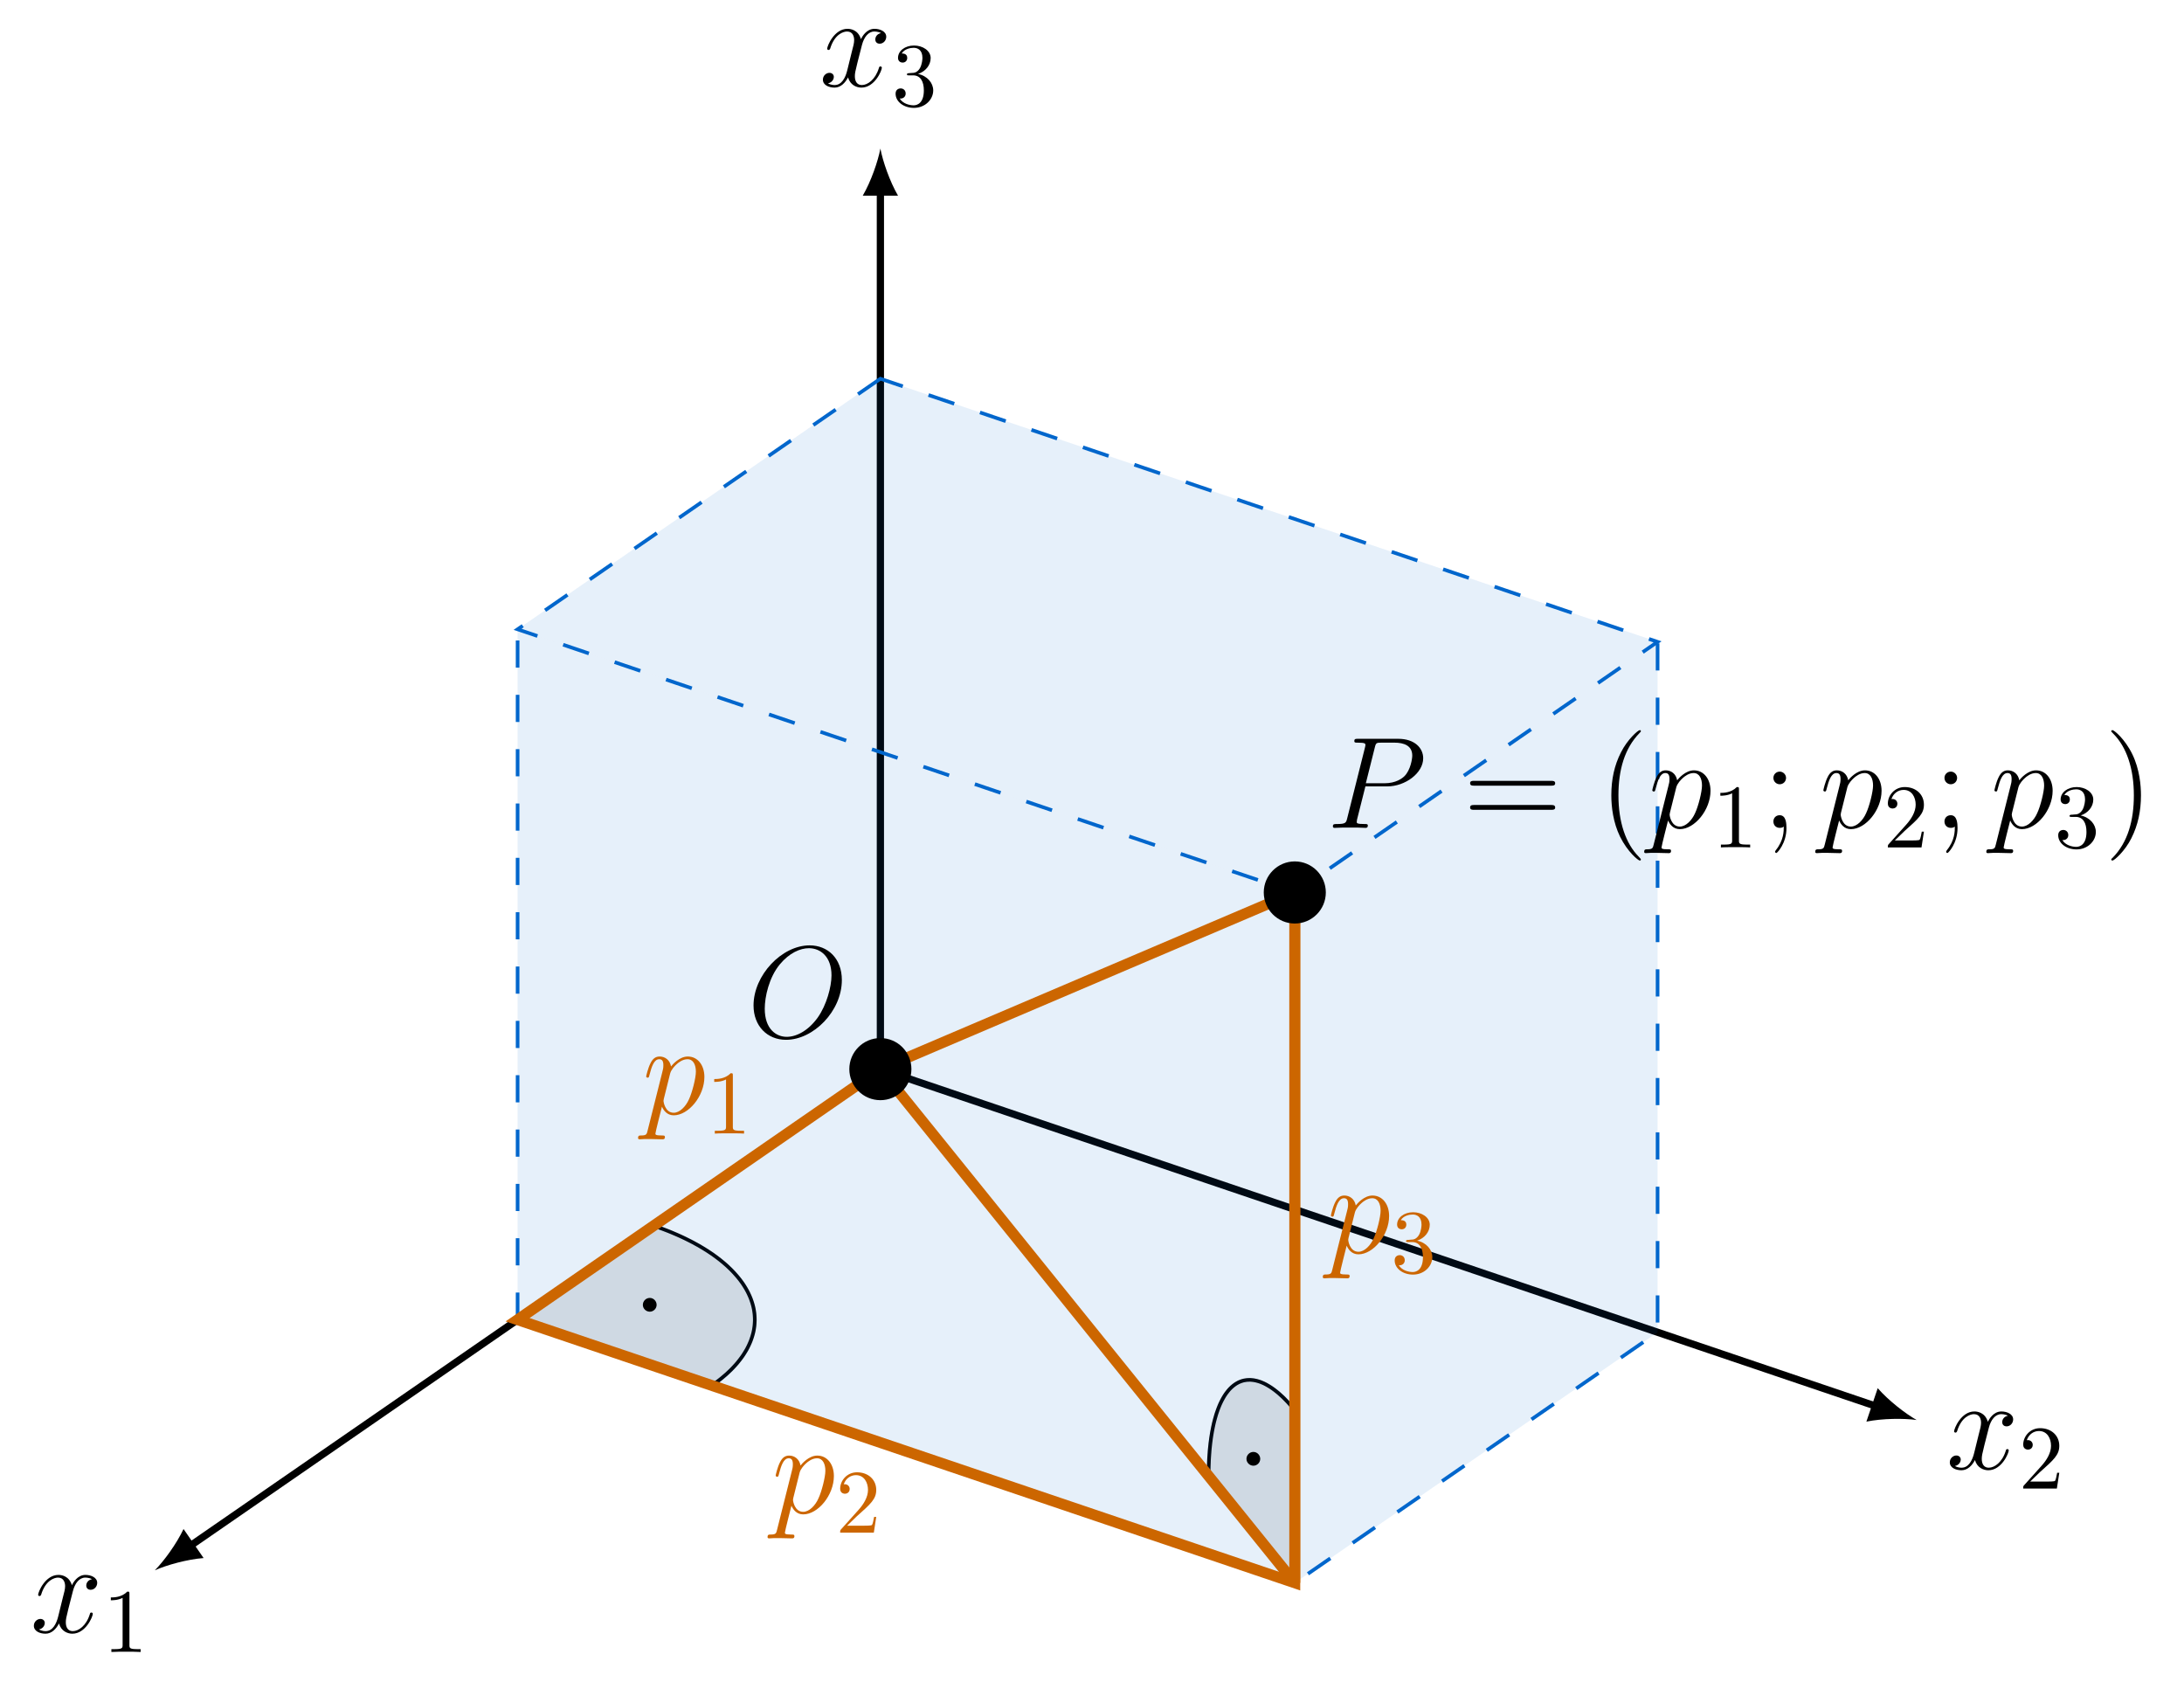<?xml version="1.0" encoding="UTF-8"?>
<svg xmlns="http://www.w3.org/2000/svg" xmlns:xlink="http://www.w3.org/1999/xlink" width="240.31" height="185.057" viewBox="0 0 240.31 185.057">
<defs>
<g>
<g id="glyph-0-0">
<path d="M 2.75 -3.578 C 2.75 -4 2.406 -4.344 2 -4.344 C 1.578 -4.344 1.234 -4 1.234 -3.578 C 1.234 -3.172 1.578 -2.828 2 -2.828 C 2.406 -2.828 2.75 -3.172 2.75 -3.578 Z M 2.75 -3.578 "/>
</g>
<g id="glyph-1-0">
<path d="M 0.609 1.828 C 0.516 2.25 0.453 2.359 -0.125 2.359 C -0.297 2.359 -0.438 2.359 -0.438 2.641 C -0.438 2.672 -0.438 2.781 -0.266 2.781 C -0.094 2.781 0.109 2.75 0.297 2.75 L 0.922 2.75 C 1.219 2.75 1.953 2.781 2.25 2.781 C 2.344 2.781 2.516 2.781 2.516 2.531 C 2.516 2.359 2.406 2.359 2.172 2.359 C 1.5 2.359 1.469 2.266 1.469 2.156 C 1.469 1.984 2.109 -0.484 2.188 -0.812 C 2.359 -0.422 2.734 0.141 3.484 0.141 C 5.109 0.141 6.859 -1.969 6.859 -4.078 C 6.859 -5.391 6.109 -6.328 5.031 -6.328 C 4.109 -6.328 3.344 -5.438 3.188 -5.234 C 3.062 -5.953 2.516 -6.328 1.938 -6.328 C 1.516 -6.328 1.188 -6.125 0.922 -5.578 C 0.656 -5.062 0.453 -4.188 0.453 -4.125 C 0.453 -4.078 0.516 -4 0.609 -4 C 0.734 -4 0.75 -4.016 0.828 -4.344 C 1.047 -5.188 1.312 -6.031 1.891 -6.031 C 2.219 -6.031 2.344 -5.812 2.344 -5.375 C 2.344 -5.031 2.297 -4.891 2.234 -4.641 Z M 3.094 -4.469 C 3.203 -4.875 3.594 -5.297 3.828 -5.5 C 3.984 -5.641 4.453 -6.031 5 -6.031 C 5.641 -6.031 5.922 -5.406 5.922 -4.656 C 5.922 -3.969 5.516 -2.359 5.156 -1.609 C 4.812 -0.828 4.141 -0.141 3.484 -0.141 C 2.516 -0.141 2.359 -1.375 2.359 -1.438 C 2.359 -1.484 2.375 -1.594 2.391 -1.656 Z M 3.094 -4.469 "/>
</g>
<g id="glyph-1-1">
<path d="M 6.797 -5.859 C 6.344 -5.766 6.172 -5.422 6.172 -5.156 C 6.172 -4.812 6.438 -4.688 6.641 -4.688 C 7.078 -4.688 7.375 -5.062 7.375 -5.453 C 7.375 -6.047 6.688 -6.328 6.078 -6.328 C 5.203 -6.328 4.719 -5.469 4.594 -5.188 C 4.266 -6.266 3.375 -6.328 3.109 -6.328 C 1.656 -6.328 0.875 -4.453 0.875 -4.125 C 0.875 -4.078 0.938 -4 1.031 -4 C 1.141 -4 1.172 -4.094 1.203 -4.141 C 1.688 -5.734 2.656 -6.031 3.062 -6.031 C 3.719 -6.031 3.844 -5.438 3.844 -5.094 C 3.844 -4.781 3.766 -4.453 3.578 -3.766 L 3.094 -1.797 C 2.891 -0.938 2.469 -0.141 1.703 -0.141 C 1.641 -0.141 1.281 -0.141 0.969 -0.328 C 1.484 -0.438 1.609 -0.859 1.609 -1.031 C 1.609 -1.312 1.391 -1.484 1.125 -1.484 C 0.781 -1.484 0.406 -1.188 0.406 -0.734 C 0.406 -0.125 1.078 0.141 1.688 0.141 C 2.375 0.141 2.875 -0.406 3.172 -0.984 C 3.406 -0.141 4.109 0.141 4.641 0.141 C 6.109 0.141 6.891 -1.734 6.891 -2.047 C 6.891 -2.125 6.828 -2.188 6.734 -2.188 C 6.609 -2.188 6.594 -2.109 6.562 -2 C 6.172 -0.734 5.328 -0.141 4.688 -0.141 C 4.188 -0.141 3.922 -0.516 3.922 -1.109 C 3.922 -1.422 3.969 -1.656 4.203 -2.594 L 4.703 -4.547 C 4.922 -5.406 5.406 -6.031 6.062 -6.031 C 6.094 -6.031 6.5 -6.031 6.797 -5.859 Z M 6.797 -5.859 "/>
</g>
<g id="glyph-1-2">
<path d="M 4.25 -4.562 L 6.656 -4.562 C 8.641 -4.562 10.609 -6.031 10.609 -7.656 C 10.609 -8.781 9.672 -9.797 7.859 -9.797 L 3.422 -9.797 C 3.156 -9.797 3.031 -9.797 3.031 -9.531 C 3.031 -9.375 3.156 -9.375 3.375 -9.375 C 4.25 -9.375 4.25 -9.266 4.25 -9.109 C 4.25 -9.078 4.25 -9 4.188 -8.781 L 2.25 -1.062 C 2.125 -0.562 2.094 -0.422 1.094 -0.422 C 0.812 -0.422 0.672 -0.422 0.672 -0.156 C 0.672 0 0.797 0 0.891 0 C 1.156 0 1.453 -0.031 1.719 -0.031 L 3.406 -0.031 C 3.672 -0.031 3.969 0 4.25 0 C 4.359 0 4.516 0 4.516 -0.266 C 4.516 -0.422 4.391 -0.422 4.172 -0.422 C 3.312 -0.422 3.297 -0.516 3.297 -0.656 C 3.297 -0.734 3.312 -0.828 3.328 -0.906 Z M 5.281 -8.828 C 5.406 -9.359 5.469 -9.375 6.031 -9.375 L 7.438 -9.375 C 8.516 -9.375 9.406 -9.031 9.406 -7.953 C 9.406 -7.594 9.219 -6.375 8.562 -5.703 C 8.312 -5.453 7.625 -4.906 6.328 -4.906 L 4.297 -4.906 Z M 5.281 -8.828 "/>
</g>
<g id="glyph-1-3">
<path d="M 10.406 -6.281 C 10.406 -8.656 8.859 -10.094 6.859 -10.094 C 3.781 -10.094 0.688 -6.797 0.688 -3.484 C 0.688 -1.234 2.188 0.297 4.266 0.297 C 7.266 0.297 10.406 -2.844 10.406 -6.281 Z M 4.344 -0.031 C 3.172 -0.031 1.922 -0.891 1.922 -3.125 C 1.922 -4.438 2.391 -6.562 3.578 -8 C 4.625 -9.266 5.828 -9.781 6.781 -9.781 C 8.047 -9.781 9.266 -8.859 9.266 -6.797 C 9.266 -5.516 8.719 -3.531 7.766 -2.172 C 6.719 -0.703 5.406 -0.031 4.344 -0.031 Z M 4.344 -0.031 "/>
</g>
<g id="glyph-2-0">
<path d="M 1.266 -0.766 L 2.328 -1.797 C 3.875 -3.172 4.469 -3.703 4.469 -4.703 C 4.469 -5.844 3.578 -6.641 2.359 -6.641 C 1.234 -6.641 0.5 -5.719 0.5 -4.828 C 0.5 -4.281 1 -4.281 1.031 -4.281 C 1.203 -4.281 1.547 -4.391 1.547 -4.812 C 1.547 -5.062 1.359 -5.328 1.016 -5.328 C 0.938 -5.328 0.922 -5.328 0.891 -5.312 C 1.109 -5.969 1.656 -6.328 2.234 -6.328 C 3.141 -6.328 3.562 -5.516 3.562 -4.703 C 3.562 -3.906 3.078 -3.125 2.516 -2.5 L 0.609 -0.375 C 0.5 -0.266 0.5 -0.234 0.5 0 L 4.203 0 L 4.469 -1.734 L 4.234 -1.734 C 4.172 -1.438 4.109 -1 4 -0.844 C 3.938 -0.766 3.281 -0.766 3.062 -0.766 Z M 1.266 -0.766 "/>
</g>
<g id="glyph-2-1">
<path d="M 2.938 -6.375 C 2.938 -6.625 2.938 -6.641 2.703 -6.641 C 2.078 -6 1.203 -6 0.891 -6 L 0.891 -5.688 C 1.094 -5.688 1.672 -5.688 2.188 -5.953 L 2.188 -0.781 C 2.188 -0.422 2.156 -0.312 1.266 -0.312 L 0.953 -0.312 L 0.953 0 C 1.297 -0.031 2.156 -0.031 2.562 -0.031 C 2.953 -0.031 3.828 -0.031 4.172 0 L 4.172 -0.312 L 3.859 -0.312 C 2.953 -0.312 2.938 -0.422 2.938 -0.781 Z M 2.938 -6.375 "/>
</g>
<g id="glyph-2-2">
<path d="M 2.891 -3.516 C 3.703 -3.781 4.281 -4.469 4.281 -5.266 C 4.281 -6.078 3.406 -6.641 2.453 -6.641 C 1.453 -6.641 0.688 -6.047 0.688 -5.281 C 0.688 -4.953 0.906 -4.766 1.203 -4.766 C 1.5 -4.766 1.703 -4.984 1.703 -5.281 C 1.703 -5.766 1.234 -5.766 1.094 -5.766 C 1.391 -6.266 2.047 -6.391 2.406 -6.391 C 2.828 -6.391 3.375 -6.172 3.375 -5.281 C 3.375 -5.156 3.344 -4.578 3.094 -4.141 C 2.797 -3.656 2.453 -3.625 2.203 -3.625 C 2.125 -3.609 1.891 -3.594 1.812 -3.594 C 1.734 -3.578 1.672 -3.562 1.672 -3.469 C 1.672 -3.359 1.734 -3.359 1.906 -3.359 L 2.344 -3.359 C 3.156 -3.359 3.531 -2.688 3.531 -1.703 C 3.531 -0.344 2.844 -0.062 2.406 -0.062 C 1.969 -0.062 1.219 -0.234 0.875 -0.812 C 1.219 -0.766 1.531 -0.984 1.531 -1.359 C 1.531 -1.719 1.266 -1.922 0.984 -1.922 C 0.734 -1.922 0.422 -1.781 0.422 -1.344 C 0.422 -0.438 1.344 0.219 2.438 0.219 C 3.656 0.219 4.562 -0.688 4.562 -1.703 C 4.562 -2.516 3.922 -3.297 2.891 -3.516 Z M 2.891 -3.516 "/>
</g>
<g id="glyph-3-0">
<path d="M 9.688 -4.641 C 9.891 -4.641 10.141 -4.641 10.141 -4.906 C 10.141 -5.172 9.891 -5.172 9.688 -5.172 L 1.234 -5.172 C 1.031 -5.172 0.781 -5.172 0.781 -4.922 C 0.781 -4.641 1.016 -4.641 1.234 -4.641 Z M 9.688 -1.984 C 9.891 -1.984 10.141 -1.984 10.141 -2.234 C 10.141 -2.516 9.891 -2.516 9.688 -2.516 L 1.234 -2.516 C 1.031 -2.516 0.781 -2.516 0.781 -2.25 C 0.781 -1.984 1.016 -1.984 1.234 -1.984 Z M 9.688 -1.984 "/>
</g>
<g id="glyph-3-1">
<path d="M 4.656 3.484 C 4.656 3.438 4.656 3.406 4.422 3.172 C 2.984 1.719 2.188 -0.641 2.188 -3.578 C 2.188 -6.359 2.859 -8.75 4.516 -10.438 C 4.656 -10.578 4.656 -10.594 4.656 -10.641 C 4.656 -10.734 4.594 -10.75 4.531 -10.75 C 4.344 -10.75 3.172 -9.719 2.469 -8.312 C 1.734 -6.875 1.406 -5.328 1.406 -3.578 C 1.406 -2.297 1.609 -0.594 2.359 0.953 C 3.203 2.672 4.375 3.594 4.531 3.594 C 4.594 3.594 4.656 3.578 4.656 3.484 Z M 4.656 3.484 "/>
</g>
<g id="glyph-3-2">
<path d="M 2.641 -5.5 C 2.641 -5.875 2.312 -6.188 1.953 -6.188 C 1.531 -6.188 1.25 -5.859 1.25 -5.5 C 1.25 -5.062 1.609 -4.797 1.938 -4.797 C 2.328 -4.797 2.641 -5.094 2.641 -5.5 Z M 2.391 -0.141 C 2.391 0.359 2.391 1.375 1.516 2.453 C 1.438 2.562 1.438 2.594 1.438 2.625 C 1.438 2.703 1.5 2.766 1.578 2.766 C 1.672 2.766 2.688 1.703 2.688 0.031 C 2.688 -0.5 2.641 -1.391 1.938 -1.391 C 1.516 -1.391 1.25 -1.078 1.25 -0.703 C 1.25 -0.312 1.516 0 1.953 0 C 2.219 0 2.328 -0.094 2.391 -0.141 Z M 2.391 -0.141 "/>
</g>
<g id="glyph-3-3">
<path d="M 4.047 -3.578 C 4.047 -4.656 3.906 -6.438 3.094 -8.109 C 2.25 -9.828 1.078 -10.75 0.922 -10.75 C 0.859 -10.75 0.781 -10.734 0.781 -10.641 C 0.781 -10.594 0.781 -10.578 1.031 -10.328 C 2.469 -8.875 3.266 -6.516 3.266 -3.578 C 3.266 -0.797 2.594 1.594 0.938 3.281 C 0.781 3.406 0.781 3.438 0.781 3.484 C 0.781 3.578 0.859 3.594 0.922 3.594 C 1.109 3.594 2.281 2.562 2.984 1.156 C 3.719 -0.297 4.047 -1.844 4.047 -3.578 Z M 4.047 -3.578 "/>
</g>
</g>
<clipPath id="clip-0">
<path clip-rule="nonzero" d="M 40 81 L 160 81 L 160 185.059 L 40 185.059 Z M 40 81 "/>
</clipPath>
<clipPath id="clip-1">
<path clip-rule="nonzero" d="M 79 100 L 160 100 L 160 185.059 L 79 185.059 Z M 79 100 "/>
</clipPath>
<clipPath id="clip-2">
<path clip-rule="nonzero" d="M 79 81 L 160 81 L 160 185.059 L 79 185.059 Z M 79 81 "/>
</clipPath>
</defs>
<path fill="none" stroke-width="0.797" stroke-linecap="butt" stroke-linejoin="miter" stroke="rgb(0%, 0%, 0%)" stroke-opacity="1" stroke-miterlimit="10" d="M 25.64 -70.3 L 25.64 26.305 " transform="matrix(1, 0, 0, -1, 71.231, 47.313)"/>
<path fill-rule="nonzero" fill="rgb(0%, 0%, 0%)" fill-opacity="1" d="M 96.871 16.344 C 96.613 17.727 95.836 19.973 94.93 21.527 L 98.812 21.527 C 97.906 19.973 97.129 17.727 96.871 16.344 "/>
<path fill="none" stroke-width="0.797" stroke-linecap="butt" stroke-linejoin="miter" stroke="rgb(0%, 0%, 0%)" stroke-opacity="1" stroke-miterlimit="10" d="M 25.64 -70.3 L 135.246 -107.406 " transform="matrix(1, 0, 0, -1, 71.231, 47.313)"/>
<path fill-rule="nonzero" fill="rgb(0%, 0%, 0%)" fill-opacity="1" d="M 210.891 156.215 C 209.668 155.527 207.789 154.07 206.609 152.715 L 205.363 156.395 C 207.125 156.035 209.5 156.02 210.891 156.215 "/>
<path fill="none" stroke-width="0.797" stroke-linecap="butt" stroke-linejoin="miter" stroke="rgb(0%, 0%, 0%)" stroke-opacity="1" stroke-miterlimit="10" d="M 25.64 -70.3 L -50.36 -122.789 " transform="matrix(1, 0, 0, -1, 71.231, 47.313)"/>
<path fill-rule="nonzero" fill="rgb(0%, 0%, 0%)" fill-opacity="1" d="M 17.035 172.75 C 18.32 172.176 20.609 171.539 22.402 171.402 L 20.195 168.207 C 19.43 169.836 18.027 171.75 17.035 172.75 "/>
<path fill="none" stroke-width="0.399" stroke-linecap="butt" stroke-linejoin="miter" stroke="rgb(0%, 0%, 0%)" stroke-opacity="1" stroke-miterlimit="10" d="M 7.101 -105.105 C 7.101 -105.105 7.273 -104.988 7.335 -104.941 C 7.398 -104.894 7.503 -104.82 7.566 -104.773 C 7.628 -104.73 7.726 -104.652 7.789 -104.605 C 7.851 -104.558 7.945 -104.484 8.007 -104.437 C 8.066 -104.39 8.16 -104.312 8.218 -104.265 C 8.277 -104.214 8.371 -104.14 8.425 -104.089 C 8.484 -104.042 8.574 -103.964 8.628 -103.917 C 8.683 -103.867 8.769 -103.789 8.824 -103.738 C 8.878 -103.691 8.96 -103.613 9.011 -103.562 C 9.066 -103.511 9.148 -103.433 9.199 -103.382 C 9.246 -103.332 9.328 -103.253 9.374 -103.203 C 9.425 -103.152 9.499 -103.07 9.546 -103.019 C 9.593 -102.968 9.667 -102.886 9.714 -102.835 C 9.757 -102.785 9.828 -102.703 9.874 -102.652 C 9.917 -102.601 9.984 -102.515 10.027 -102.464 C 10.07 -102.414 10.132 -102.332 10.175 -102.277 C 10.214 -102.226 10.277 -102.144 10.316 -102.089 C 10.355 -102.039 10.414 -101.953 10.453 -101.902 C 10.488 -101.847 10.546 -101.765 10.582 -101.71 C 10.617 -101.656 10.671 -101.574 10.703 -101.519 C 10.738 -101.464 10.789 -101.382 10.82 -101.328 C 10.851 -101.273 10.902 -101.187 10.933 -101.136 C 10.96 -101.082 11.007 -100.996 11.035 -100.941 C 11.062 -100.886 11.105 -100.8 11.132 -100.746 C 11.16 -100.691 11.199 -100.605 11.222 -100.55 C 11.249 -100.496 11.285 -100.41 11.308 -100.355 C 11.332 -100.3 11.367 -100.214 11.386 -100.16 C 11.406 -100.105 11.441 -100.015 11.457 -99.96 C 11.476 -99.906 11.507 -99.816 11.523 -99.761 C 11.542 -99.707 11.566 -99.621 11.582 -99.566 C 11.597 -99.511 11.621 -99.421 11.636 -99.367 C 11.648 -99.312 11.671 -99.222 11.683 -99.167 C 11.695 -99.113 11.71 -99.023 11.722 -98.968 C 11.73 -98.914 11.746 -98.824 11.753 -98.769 C 11.761 -98.714 11.773 -98.624 11.781 -98.57 C 11.785 -98.511 11.792 -98.425 11.8 -98.367 C 11.804 -98.312 11.808 -98.222 11.812 -98.167 C 11.816 -98.113 11.816 -98.023 11.82 -97.968 C 11.82 -97.914 11.82 -97.824 11.82 -97.769 C 11.816 -97.714 11.816 -97.624 11.812 -97.566 C 11.808 -97.511 11.804 -97.421 11.8 -97.367 C 11.796 -97.312 11.785 -97.222 11.781 -97.167 C 11.773 -97.113 11.761 -97.023 11.753 -96.968 C 11.746 -96.914 11.73 -96.824 11.722 -96.769 C 11.71 -96.714 11.695 -96.624 11.683 -96.57 C 11.671 -96.515 11.648 -96.425 11.636 -96.371 C 11.621 -96.316 11.597 -96.226 11.582 -96.171 C 11.566 -96.117 11.542 -96.027 11.523 -95.972 C 11.507 -95.917 11.476 -95.832 11.457 -95.777 C 11.437 -95.722 11.406 -95.632 11.386 -95.578 C 11.367 -95.523 11.332 -95.437 11.308 -95.382 C 11.285 -95.328 11.246 -95.242 11.222 -95.187 C 11.199 -95.132 11.16 -95.046 11.132 -94.992 C 11.105 -94.937 11.062 -94.851 11.035 -94.796 C 11.007 -94.742 10.96 -94.656 10.929 -94.601 C 10.902 -94.55 10.851 -94.464 10.82 -94.41 C 10.789 -94.355 10.738 -94.269 10.703 -94.218 C 10.671 -94.164 10.617 -94.078 10.582 -94.027 C 10.546 -93.972 10.488 -93.886 10.453 -93.835 C 10.414 -93.785 10.355 -93.699 10.316 -93.648 C 10.277 -93.593 10.214 -93.511 10.175 -93.457 C 10.132 -93.406 10.066 -93.324 10.027 -93.273 C 9.984 -93.218 9.917 -93.136 9.871 -93.085 C 9.828 -93.035 9.757 -92.953 9.71 -92.902 C 9.667 -92.851 9.593 -92.769 9.546 -92.718 C 9.499 -92.667 9.421 -92.585 9.374 -92.535 C 9.328 -92.484 9.246 -92.406 9.199 -92.355 C 9.148 -92.304 9.066 -92.226 9.011 -92.175 C 8.96 -92.124 8.874 -92.046 8.824 -91.996 C 8.769 -91.949 8.683 -91.871 8.628 -91.82 C 8.57 -91.773 8.484 -91.695 8.425 -91.644 C 8.371 -91.597 8.277 -91.519 8.218 -91.472 C 8.16 -91.425 8.066 -91.347 8.007 -91.3 C 7.945 -91.253 7.847 -91.179 7.789 -91.132 C 7.726 -91.082 7.628 -91.007 7.562 -90.96 C 7.499 -90.914 7.398 -90.839 7.335 -90.796 C 7.269 -90.749 7.167 -90.675 7.101 -90.628 C 7.035 -90.585 6.929 -90.511 6.859 -90.468 C 6.792 -90.421 6.683 -90.351 6.613 -90.304 C 6.546 -90.261 6.433 -90.191 6.363 -90.148 C 6.292 -90.101 6.179 -90.031 6.105 -89.988 C 6.035 -89.945 5.917 -89.878 5.847 -89.835 C 5.773 -89.792 5.656 -89.722 5.578 -89.679 C 5.503 -89.636 5.386 -89.57 5.308 -89.531 C 5.234 -89.488 5.109 -89.421 5.031 -89.378 C 4.957 -89.339 4.832 -89.273 4.753 -89.234 C 4.675 -89.191 4.546 -89.128 4.464 -89.089 C 4.386 -89.046 4.257 -88.984 4.175 -88.945 C 4.093 -88.906 3.964 -88.843 3.878 -88.804 C 3.796 -88.765 3.664 -88.703 3.582 -88.667 C 3.496 -88.628 3.363 -88.57 3.277 -88.531 C 3.191 -88.492 3.054 -88.433 2.968 -88.398 C 2.882 -88.359 2.742 -88.304 2.656 -88.265 C 2.566 -88.23 2.425 -88.171 2.339 -88.136 C 2.249 -88.101 2.105 -88.046 2.015 -88.011 C 1.925 -87.976 1.781 -87.921 1.691 -87.886 C 1.601 -87.855 1.453 -87.8 1.363 -87.765 C 1.269 -87.734 1.121 -87.679 1.027 -87.648 C 0.937 -87.617 0.691 -87.531 0.691 -87.531 " transform="matrix(1, 0, 0, -1, 71.231, 47.313)"/>
<path fill-rule="nonzero" fill="rgb(0%, 0%, 0%)" fill-opacity="0.1" stroke-width="0.399" stroke-linecap="butt" stroke-linejoin="miter" stroke="rgb(0%, 0%, 0%)" stroke-opacity="0.1" stroke-miterlimit="10" d="M 7.101 -105.105 L 7.335 -104.941 L 7.566 -104.773 L 7.789 -104.605 L 8.007 -104.437 L 8.218 -104.265 L 8.425 -104.089 L 8.628 -103.917 L 8.824 -103.738 L 9.011 -103.562 L 9.199 -103.382 L 9.374 -103.203 L 9.546 -103.019 L 9.714 -102.835 L 9.874 -102.652 L 10.027 -102.464 L 10.175 -102.277 L 10.316 -102.089 L 10.453 -101.902 L 10.582 -101.71 L 10.703 -101.519 L 10.82 -101.328 L 10.933 -101.136 L 11.035 -100.941 L 11.132 -100.746 L 11.222 -100.55 L 11.308 -100.355 L 11.386 -100.16 L 11.457 -99.96 L 11.523 -99.761 L 11.582 -99.566 L 11.636 -99.367 L 11.683 -99.167 L 11.722 -98.968 L 11.753 -98.769 L 11.781 -98.57 L 11.8 -98.367 L 11.812 -98.167 L 11.82 -97.968 L 11.82 -97.769 L 11.812 -97.566 L 11.8 -97.367 L 11.781 -97.167 L 11.753 -96.968 L 11.722 -96.769 L 11.683 -96.57 L 11.636 -96.371 L 11.582 -96.171 L 11.523 -95.972 L 11.457 -95.777 L 11.386 -95.578 L 11.308 -95.382 L 11.222 -95.187 L 11.132 -94.992 L 11.035 -94.796 L 10.929 -94.601 L 10.82 -94.41 L 10.703 -94.218 L 10.582 -94.027 L 10.453 -93.835 L 10.316 -93.648 L 10.175 -93.457 L 10.027 -93.273 L 9.871 -93.085 L 9.71 -92.902 L 9.546 -92.718 L 9.374 -92.535 L 9.199 -92.355 L 8.824 -91.996 L 8.628 -91.82 L 8.425 -91.644 L 8.218 -91.472 L 8.007 -91.3 L 7.789 -91.132 L 7.562 -90.96 L 7.335 -90.796 L 7.101 -90.628 L 6.859 -90.468 L 6.613 -90.304 L 6.363 -90.148 L 6.105 -89.988 L 5.847 -89.835 L 5.578 -89.679 L 5.308 -89.531 L 5.031 -89.378 L 4.753 -89.234 L 4.175 -88.945 L 3.878 -88.804 L 3.582 -88.667 L 3.277 -88.531 L 2.968 -88.398 L 2.656 -88.265 L 2.339 -88.136 L 1.691 -87.886 L 1.363 -87.765 L 0.691 -87.531 L -14.278 -97.871 " transform="matrix(1, 0, 0, -1, 71.231, 47.313)"/>
<path fill="none" stroke-width="0.399" stroke-linecap="butt" stroke-linejoin="miter" stroke="rgb(0%, 0%, 0%)" stroke-opacity="1" stroke-miterlimit="10" d="M 71.238 -107.832 C 71.238 -107.832 71.128 -107.699 71.089 -107.648 C 71.046 -107.597 70.98 -107.519 70.937 -107.468 C 70.894 -107.421 70.828 -107.343 70.789 -107.296 C 70.746 -107.246 70.679 -107.171 70.636 -107.124 C 70.593 -107.078 70.527 -107.007 70.488 -106.96 C 70.445 -106.917 70.378 -106.843 70.335 -106.8 C 70.296 -106.757 70.23 -106.687 70.187 -106.648 C 70.144 -106.605 70.078 -106.539 70.039 -106.496 C 69.996 -106.457 69.929 -106.39 69.89 -106.351 C 69.847 -106.312 69.781 -106.249 69.738 -106.214 C 69.699 -106.175 69.632 -106.117 69.589 -106.078 C 69.55 -106.042 69.484 -105.984 69.445 -105.949 C 69.402 -105.917 69.335 -105.859 69.296 -105.828 C 69.253 -105.792 69.191 -105.742 69.148 -105.71 C 69.109 -105.675 69.042 -105.628 69.003 -105.597 C 68.96 -105.566 68.898 -105.519 68.855 -105.488 C 68.816 -105.46 68.749 -105.414 68.71 -105.386 C 68.671 -105.359 68.605 -105.316 68.566 -105.289 C 68.527 -105.265 68.46 -105.222 68.421 -105.199 C 68.382 -105.175 68.32 -105.136 68.277 -105.113 C 68.238 -105.089 68.175 -105.054 68.136 -105.031 C 68.097 -105.011 68.035 -104.976 67.996 -104.957 C 67.957 -104.937 67.894 -104.906 67.855 -104.886 C 67.816 -104.867 67.753 -104.839 67.714 -104.824 C 67.675 -104.808 67.613 -104.781 67.574 -104.765 C 67.535 -104.749 67.472 -104.726 67.437 -104.71 C 67.398 -104.699 67.335 -104.675 67.296 -104.664 C 67.261 -104.652 67.199 -104.632 67.164 -104.624 C 67.124 -104.613 67.062 -104.597 67.027 -104.585 C 66.988 -104.578 66.929 -104.562 66.894 -104.558 C 66.855 -104.55 66.796 -104.539 66.757 -104.531 C 66.722 -104.527 66.664 -104.515 66.628 -104.511 C 66.589 -104.507 66.531 -104.499 66.496 -104.499 C 66.46 -104.496 66.402 -104.492 66.367 -104.488 C 66.332 -104.488 66.273 -104.488 66.238 -104.488 C 66.203 -104.488 66.144 -104.488 66.109 -104.492 C 66.074 -104.492 66.019 -104.496 65.984 -104.499 C 65.949 -104.503 65.894 -104.511 65.859 -104.515 C 65.824 -104.519 65.769 -104.527 65.738 -104.535 C 65.703 -104.539 65.648 -104.55 65.613 -104.558 C 65.582 -104.566 65.527 -104.582 65.496 -104.589 C 65.46 -104.601 65.41 -104.617 65.374 -104.628 C 65.343 -104.64 65.289 -104.656 65.257 -104.671 C 65.226 -104.683 65.171 -104.703 65.14 -104.718 C 65.109 -104.73 65.058 -104.753 65.027 -104.769 C 64.996 -104.785 64.945 -104.812 64.914 -104.832 C 64.882 -104.847 64.832 -104.878 64.804 -104.894 C 64.773 -104.914 64.722 -104.945 64.695 -104.964 C 64.664 -104.984 64.617 -105.019 64.585 -105.042 C 64.554 -105.062 64.507 -105.101 64.48 -105.121 C 64.449 -105.144 64.402 -105.183 64.374 -105.21 C 64.343 -105.234 64.3 -105.273 64.269 -105.3 C 64.242 -105.328 64.199 -105.371 64.171 -105.398 C 64.14 -105.425 64.097 -105.472 64.07 -105.499 C 64.042 -105.531 63.999 -105.578 63.972 -105.609 C 63.945 -105.64 63.902 -105.691 63.878 -105.722 C 63.851 -105.753 63.808 -105.808 63.785 -105.843 C 63.757 -105.874 63.714 -105.929 63.691 -105.964 C 63.664 -105.999 63.624 -106.058 63.601 -106.093 C 63.574 -106.132 63.535 -106.191 63.511 -106.23 C 63.488 -106.269 63.449 -106.332 63.425 -106.371 C 63.402 -106.41 63.363 -106.472 63.343 -106.515 C 63.32 -106.554 63.281 -106.621 63.261 -106.664 C 63.238 -106.707 63.203 -106.777 63.179 -106.82 C 63.156 -106.863 63.121 -106.933 63.101 -106.98 C 63.078 -107.023 63.046 -107.097 63.023 -107.144 C 63.003 -107.191 62.968 -107.265 62.949 -107.316 C 62.929 -107.363 62.898 -107.441 62.878 -107.492 C 62.859 -107.539 62.828 -107.621 62.808 -107.671 C 62.789 -107.722 62.757 -107.804 62.742 -107.855 C 62.722 -107.906 62.691 -107.992 62.675 -108.046 C 62.656 -108.097 62.628 -108.183 62.609 -108.238 C 62.593 -108.292 62.566 -108.382 62.55 -108.437 C 62.531 -108.492 62.507 -108.585 62.492 -108.64 C 62.472 -108.699 62.449 -108.792 62.433 -108.847 C 62.417 -108.906 62.394 -109.003 62.378 -109.062 C 62.363 -109.121 62.339 -109.218 62.324 -109.277 C 62.312 -109.339 62.289 -109.437 62.277 -109.499 C 62.261 -109.562 62.242 -109.664 62.226 -109.726 C 62.214 -109.789 62.195 -109.89 62.183 -109.957 C 62.167 -110.019 62.148 -110.124 62.136 -110.191 C 62.124 -110.257 62.109 -110.363 62.097 -110.429 C 62.085 -110.496 62.07 -110.605 62.058 -110.671 C 62.046 -110.742 62.031 -110.851 62.019 -110.917 C 62.011 -110.988 61.996 -111.101 61.988 -111.171 C 61.976 -111.238 61.964 -111.351 61.953 -111.425 C 61.945 -111.496 61.933 -111.609 61.925 -111.683 C 61.917 -111.753 61.906 -111.871 61.898 -111.945 C 61.89 -112.019 61.878 -112.136 61.871 -112.21 C 61.867 -112.285 61.855 -112.406 61.851 -112.48 C 61.843 -112.558 61.835 -112.679 61.831 -112.753 C 61.824 -112.832 61.816 -112.953 61.812 -113.031 C 61.808 -113.109 61.8 -113.234 61.796 -113.312 C 61.792 -113.39 61.789 -113.515 61.785 -113.597 C 61.781 -113.675 61.777 -113.804 61.773 -113.882 C 61.769 -113.964 61.765 -114.093 61.765 -114.175 C 61.761 -114.253 61.761 -114.386 61.757 -114.468 C 61.757 -114.55 61.753 -114.679 61.753 -114.765 C 61.753 -114.847 61.753 -115.062 61.753 -115.062 " transform="matrix(1, 0, 0, -1, 71.231, 47.313)"/>
<path fill-rule="nonzero" fill="rgb(0%, 0%, 0%)" fill-opacity="0.1" stroke-width="0.399" stroke-linecap="butt" stroke-linejoin="miter" stroke="rgb(0%, 0%, 0%)" stroke-opacity="0.1" stroke-miterlimit="10" d="M 71.238 -107.832 L 71.089 -107.648 L 70.937 -107.468 L 70.789 -107.296 L 70.636 -107.124 L 70.488 -106.96 L 70.335 -106.8 L 70.039 -106.496 L 69.89 -106.351 L 69.738 -106.214 L 69.589 -106.078 L 69.445 -105.949 L 69.296 -105.828 L 69.148 -105.71 L 69.003 -105.597 L 68.855 -105.488 L 68.71 -105.386 L 68.566 -105.289 L 68.421 -105.199 L 68.277 -105.113 L 68.136 -105.031 L 67.996 -104.957 L 67.855 -104.886 L 67.714 -104.824 L 67.574 -104.765 L 67.437 -104.71 L 67.296 -104.664 L 67.164 -104.624 L 67.027 -104.585 L 66.894 -104.558 L 66.757 -104.531 L 66.628 -104.511 L 66.496 -104.499 L 66.367 -104.488 L 66.238 -104.488 L 66.109 -104.492 L 65.984 -104.499 L 65.859 -104.515 L 65.738 -104.535 L 65.613 -104.558 L 65.496 -104.589 L 65.374 -104.628 L 65.257 -104.671 L 65.14 -104.718 L 65.027 -104.769 L 64.914 -104.832 L 64.804 -104.894 L 64.695 -104.964 L 64.585 -105.042 L 64.48 -105.121 L 64.269 -105.3 L 64.07 -105.499 L 63.972 -105.609 L 63.878 -105.722 L 63.691 -105.964 L 63.601 -106.093 L 63.511 -106.23 L 63.425 -106.371 L 63.343 -106.515 L 63.261 -106.664 L 63.179 -106.82 L 63.101 -106.98 L 63.023 -107.144 L 62.949 -107.316 L 62.878 -107.492 L 62.808 -107.671 L 62.742 -107.855 L 62.609 -108.238 L 62.55 -108.437 L 62.492 -108.64 L 62.433 -108.847 L 62.324 -109.277 L 62.277 -109.499 L 62.226 -109.726 L 62.183 -109.957 L 62.136 -110.191 L 62.097 -110.429 L 62.058 -110.671 L 62.019 -110.917 L 61.988 -111.171 L 61.953 -111.425 L 61.925 -111.683 L 61.898 -111.945 L 61.871 -112.21 L 61.851 -112.48 L 61.831 -112.753 L 61.812 -113.031 L 61.796 -113.312 L 61.773 -113.882 L 61.757 -114.468 L 61.753 -114.765 L 61.753 -115.062 L 71.238 -126.82 " transform="matrix(1, 0, 0, -1, 71.231, 47.313)"/>
<path fill-rule="nonzero" fill="rgb(0%, 40.015%, 79.999%)" fill-opacity="0.1" stroke-width="0.399" stroke-linecap="butt" stroke-linejoin="miter" stroke="rgb(0%, 40.015%, 79.999%)" stroke-opacity="1" stroke-dasharray="2.989 2.989" stroke-miterlimit="10" d="M 25.64 5.649 L -14.278 -21.917 L 71.238 -50.867 L 111.156 -23.3 Z M 25.64 5.649 " transform="matrix(1, 0, 0, -1, 71.231, 47.313)"/>
<path fill-rule="nonzero" fill="rgb(0%, 40.015%, 79.999%)" fill-opacity="0.1" stroke-width="0.399" stroke-linecap="butt" stroke-linejoin="miter" stroke="rgb(0%, 40.015%, 79.999%)" stroke-opacity="1" stroke-dasharray="2.989 2.989" stroke-miterlimit="10" d="M 71.238 -50.867 L 71.238 -126.82 L 111.156 -99.253 L 111.156 -23.3 " transform="matrix(1, 0, 0, -1, 71.231, 47.313)"/>
<path fill-rule="nonzero" fill="rgb(0%, 40.015%, 79.999%)" fill-opacity="0.1" d="M 142.469 98.18 L 56.953 69.23 L 56.953 145.184 L 142.469 174.133 Z M 142.469 98.18 "/>
<path fill="none" stroke-width="0.399" stroke-linecap="butt" stroke-linejoin="miter" stroke="rgb(0%, 40.015%, 79.999%)" stroke-opacity="1" stroke-dasharray="2.989 2.989" stroke-miterlimit="10" d="M -14.278 -97.871 L -14.278 -21.917 " transform="matrix(1, 0, 0, -1, 71.231, 47.313)"/>
<g clip-path="url(#clip-0)">
<path fill="none" stroke-width="1.196" stroke-linecap="butt" stroke-linejoin="miter" stroke="rgb(79.999%, 39.983%, 0%)" stroke-opacity="1" stroke-miterlimit="10" d="M 25.64 -70.3 L -14.278 -97.871 L 71.238 -126.82 L 71.238 -50.867 " transform="matrix(1, 0, 0, -1, 71.231, 47.313)"/>
</g>
<g clip-path="url(#clip-1)">
<path fill="none" stroke-width="1.196" stroke-linecap="butt" stroke-linejoin="miter" stroke="rgb(79.999%, 39.983%, 0%)" stroke-opacity="1" stroke-miterlimit="10" d="M 25.64 -70.3 L 71.238 -126.82 " transform="matrix(1, 0, 0, -1, 71.231, 47.313)"/>
</g>
<g clip-path="url(#clip-2)">
<path fill="none" stroke-width="1.196" stroke-linecap="butt" stroke-linejoin="miter" stroke="rgb(79.999%, 39.983%, 0%)" stroke-opacity="1" stroke-miterlimit="10" d="M 25.64 -70.3 L 71.238 -50.867 L 71.238 -126.82 " transform="matrix(1, 0, 0, -1, 71.231, 47.313)"/>
</g>
<g fill="rgb(0%, 0%, 0%)" fill-opacity="1">
<use xlink:href="#glyph-0-0" x="69.5" y="147.129"/>
</g>
<g fill="rgb(0%, 0%, 0%)" fill-opacity="1">
<use xlink:href="#glyph-0-0" x="135.916" y="164.072"/>
</g>
<g fill="rgb(79.999%, 39.983%, 0%)" fill-opacity="1">
<use xlink:href="#glyph-1-0" x="84.895" y="166.458"/>
</g>
<g fill="rgb(79.999%, 39.983%, 0%)" fill-opacity="1">
<use xlink:href="#glyph-2-0" x="91.945" y="168.61"/>
</g>
<g fill="rgb(79.999%, 39.983%, 0%)" fill-opacity="1">
<use xlink:href="#glyph-1-0" x="70.647" y="122.556"/>
</g>
<g fill="rgb(79.999%, 39.983%, 0%)" fill-opacity="1">
<use xlink:href="#glyph-2-1" x="77.698" y="124.708"/>
</g>
<g fill="rgb(79.999%, 39.983%, 0%)" fill-opacity="1">
<use xlink:href="#glyph-1-0" x="145.988" y="137.849"/>
</g>
<g fill="rgb(79.999%, 39.983%, 0%)" fill-opacity="1">
<use xlink:href="#glyph-2-2" x="153.038" y="140.001"/>
</g>
<g fill="rgb(0%, 0%, 0%)" fill-opacity="1">
<use xlink:href="#glyph-1-1" x="3.32" y="179.584"/>
</g>
<g fill="rgb(0%, 0%, 0%)" fill-opacity="1">
<use xlink:href="#glyph-2-1" x="11.303" y="181.736"/>
</g>
<g fill="rgb(0%, 0%, 0%)" fill-opacity="1">
<use xlink:href="#glyph-1-1" x="214.136" y="161.604"/>
</g>
<g fill="rgb(0%, 0%, 0%)" fill-opacity="1">
<use xlink:href="#glyph-2-0" x="222.118" y="163.756"/>
</g>
<g fill="rgb(0%, 0%, 0%)" fill-opacity="1">
<use xlink:href="#glyph-1-1" x="90.14" y="9.497"/>
</g>
<g fill="rgb(0%, 0%, 0%)" fill-opacity="1">
<use xlink:href="#glyph-2-2" x="98.122" y="11.649"/>
</g>
<g fill="rgb(0%, 0%, 0%)" fill-opacity="1">
<use xlink:href="#glyph-1-2" x="145.988" y="91.074"/>
</g>
<g fill="rgb(0%, 0%, 0%)" fill-opacity="1">
<use xlink:href="#glyph-3-0" x="160.978" y="91.074"/>
</g>
<g fill="rgb(0%, 0%, 0%)" fill-opacity="1">
<use xlink:href="#glyph-3-1" x="175.892" y="91.074"/>
</g>
<g fill="rgb(0%, 0%, 0%)" fill-opacity="1">
<use xlink:href="#glyph-1-0" x="181.352" y="91.074"/>
</g>
<g fill="rgb(0%, 0%, 0%)" fill-opacity="1">
<use xlink:href="#glyph-2-1" x="188.402" y="93.226"/>
</g>
<g fill="rgb(0%, 0%, 0%)" fill-opacity="1">
<use xlink:href="#glyph-3-2" x="193.881" y="91.074"/>
</g>
<g fill="rgb(0%, 0%, 0%)" fill-opacity="1">
<use xlink:href="#glyph-1-0" x="200.174" y="91.074"/>
</g>
<g fill="rgb(0%, 0%, 0%)" fill-opacity="1">
<use xlink:href="#glyph-2-0" x="207.224" y="93.226"/>
</g>
<g fill="rgb(0%, 0%, 0%)" fill-opacity="1">
<use xlink:href="#glyph-3-2" x="212.704" y="91.074"/>
</g>
<g fill="rgb(0%, 0%, 0%)" fill-opacity="1">
<use xlink:href="#glyph-1-0" x="218.997" y="91.074"/>
</g>
<g fill="rgb(0%, 0%, 0%)" fill-opacity="1">
<use xlink:href="#glyph-2-2" x="226.047" y="93.226"/>
</g>
<g fill="rgb(0%, 0%, 0%)" fill-opacity="1">
<use xlink:href="#glyph-3-3" x="231.527" y="91.074"/>
</g>
<g fill="rgb(0%, 0%, 0%)" fill-opacity="1">
<use xlink:href="#glyph-1-3" x="82.225" y="114.094"/>
</g>
<path fill-rule="nonzero" fill="rgb(0%, 0%, 0%)" fill-opacity="1" stroke-width="1.196" stroke-linecap="butt" stroke-linejoin="miter" stroke="rgb(0%, 0%, 0%)" stroke-opacity="1" stroke-miterlimit="10" d="M 28.456 -70.3 C 28.456 -68.746 27.195 -67.484 25.64 -67.484 C 24.081 -67.484 22.82 -68.746 22.82 -70.3 C 22.82 -71.859 24.081 -73.121 25.64 -73.121 C 27.195 -73.121 28.456 -71.859 28.456 -70.3 Z M 28.456 -70.3 " transform="matrix(1, 0, 0, -1, 71.231, 47.313)"/>
<path fill-rule="nonzero" fill="rgb(0%, 0%, 0%)" fill-opacity="1" stroke-width="1.196" stroke-linecap="butt" stroke-linejoin="miter" stroke="rgb(0%, 0%, 0%)" stroke-opacity="1" stroke-miterlimit="10" d="M 74.054 -50.867 C 74.054 -49.312 72.792 -48.05 71.238 -48.05 C 69.683 -48.05 68.421 -49.312 68.421 -50.867 C 68.421 -52.425 69.683 -53.687 71.238 -53.687 C 72.792 -53.687 74.054 -52.425 74.054 -50.867 Z M 74.054 -50.867 " transform="matrix(1, 0, 0, -1, 71.231, 47.313)"/>
</svg>
